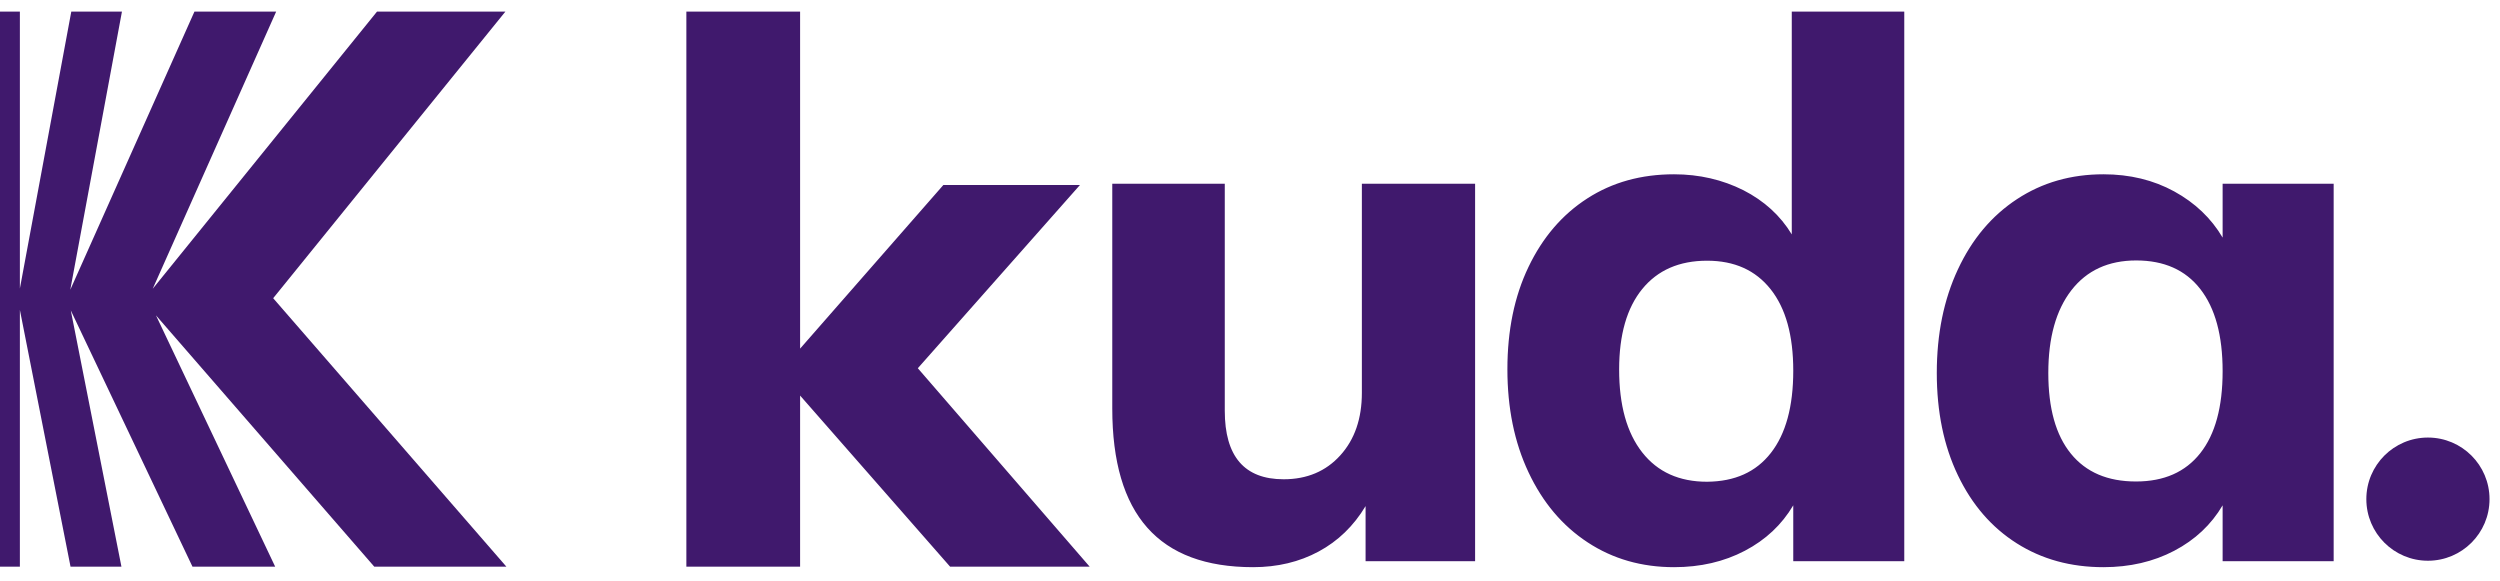 <svg width="99" height="23" viewBox="0 0 99 23" fill="none" xmlns="http://www.w3.org/2000/svg">
<path d="M58.414 7.275V22.224H54.077V20.041C53.605 20.828 52.986 21.427 52.219 21.84C51.452 22.253 50.586 22.46 49.622 22.46C47.754 22.46 46.357 21.939 45.433 20.896C44.508 19.854 44.046 18.28 44.046 16.176V7.275H48.501V16.264C48.501 18.074 49.278 18.979 50.832 18.979C51.756 18.979 52.504 18.664 53.074 18.034C53.645 17.405 53.93 16.579 53.93 15.556V7.275H58.414ZM75.409 0.46V22.224H71.013V20.011C70.56 20.778 69.921 21.378 69.095 21.811C68.269 22.244 67.334 22.46 66.292 22.46C65.013 22.46 63.873 22.136 62.87 21.477C61.866 20.818 61.089 19.893 60.529 18.703C59.968 17.513 59.693 16.156 59.693 14.622C59.693 13.088 59.968 11.74 60.529 10.57C61.089 9.4 61.866 8.495 62.86 7.856C63.853 7.216 64.994 6.902 66.292 6.902C67.295 6.902 68.21 7.118 69.036 7.531C69.862 7.954 70.501 8.534 70.954 9.282V0.46H75.409ZM70.127 17.936C70.718 17.179 71.013 16.097 71.013 14.681C71.013 13.284 70.718 12.212 70.118 11.455C69.518 10.698 68.682 10.324 67.6 10.324C66.498 10.324 65.643 10.698 65.033 11.445C64.423 12.193 64.118 13.255 64.118 14.632C64.118 16.048 64.423 17.14 65.033 17.916C65.643 18.693 66.498 19.077 67.6 19.077C68.701 19.067 69.537 18.693 70.127 17.936ZM92.413 7.275V22.224H88.016V20.011C87.564 20.778 86.925 21.378 86.099 21.811C85.273 22.244 84.338 22.46 83.296 22.46C81.998 22.46 80.857 22.145 79.864 21.516C78.87 20.887 78.093 19.991 77.533 18.821C76.972 17.651 76.697 16.303 76.697 14.769C76.697 13.235 76.972 11.868 77.533 10.668C78.093 9.468 78.87 8.544 79.874 7.885C80.877 7.226 82.017 6.902 83.296 6.902C84.338 6.902 85.273 7.128 86.099 7.58C86.925 8.033 87.564 8.642 88.016 9.409V7.275H92.413ZM87.131 17.946C87.722 17.198 88.016 16.117 88.016 14.7C88.016 13.284 87.722 12.203 87.131 11.445C86.541 10.688 85.696 10.314 84.594 10.314C83.493 10.314 82.637 10.708 82.027 11.494C81.418 12.281 81.113 13.373 81.113 14.769C81.113 16.166 81.408 17.228 82.008 17.966C82.608 18.703 83.463 19.067 84.584 19.067C85.696 19.067 86.541 18.693 87.131 17.946ZM43.151 22.44H37.624L31.684 15.664V22.44H27.18V0.46H31.684V13.806L37.358 7.325H42.767L36.346 14.582L43.151 22.44Z" fill="#40196D"/>
<path d="M14.821 22.44L6.176 12.488L10.897 22.44H7.622L2.803 12.291L4.809 22.44H2.793L0.787 12.271V22.44H0V0.46H0.787V11.426L2.823 0.46H4.829L2.783 11.475L7.7 0.46H10.936L6.048 11.435L14.929 0.46H20.013L10.818 11.809L20.053 22.44H14.821Z" fill="#40196D"/>
<path d="M96.146 22.205C97.493 22.205 98.585 21.113 98.585 19.766C98.585 18.419 97.493 17.327 96.146 17.327C94.799 17.327 93.707 18.419 93.707 19.766C93.707 21.113 94.799 22.205 96.146 22.205Z" fill="#40196D"/>
</svg>
